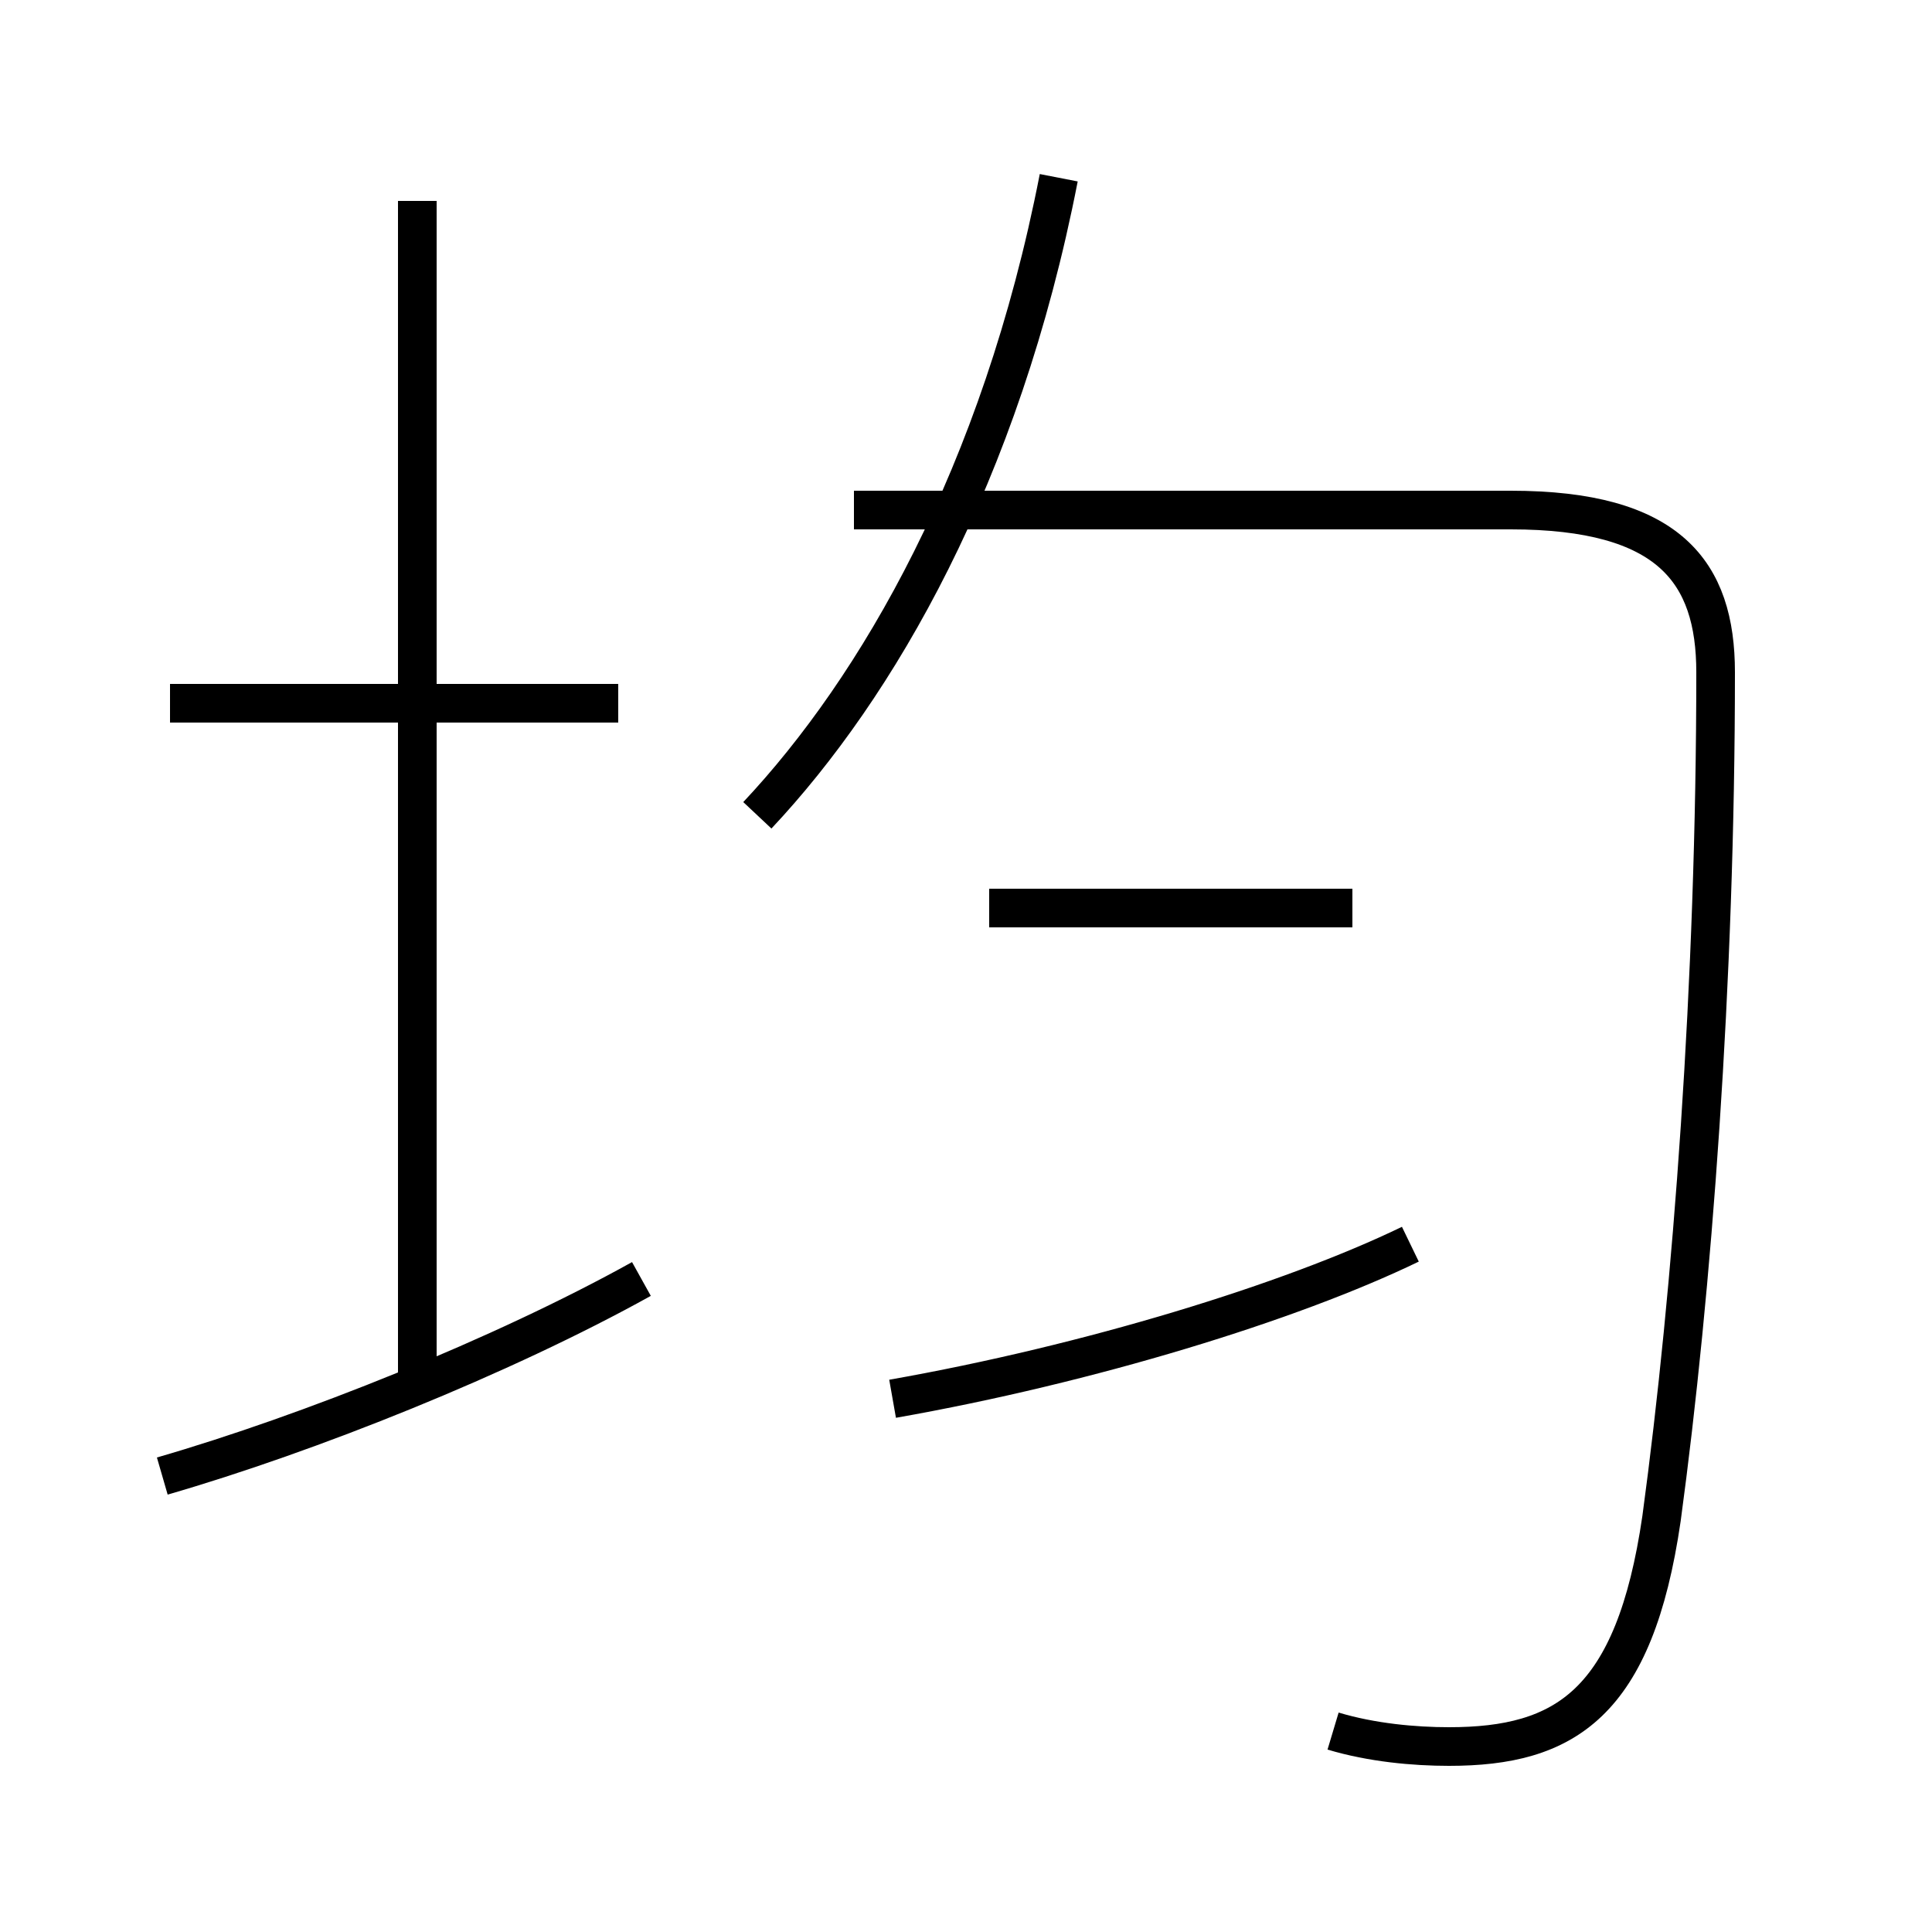 <?xml version='1.0' encoding='utf8'?>
<svg viewBox="0.0 -44.0 50.0 50.0" version="1.1" xmlns="http://www.w3.org/2000/svg">
<rect x="0.0" y="-44.0" width="50.0" height="50.0" fill="#808080" stroke="none"/>
<rect x="-1000" y="-1000" width="2000" height="2000" stroke="white" fill="white"/>
<g style="fill:none; stroke:#000000;  stroke-width:1">
<path d="M 34.5 -0.8 C 35.5 -1.1 36.6 -1.2 37.5 -1.2 C 40.5 -1.2 42.3 -0.1 43.0 4.7 C 43.8 10.6 44.4 18.6 44.4 26.6 C 44.4 29.2 43.2 30.8 39.1 30.8 L 22.1 30.8 M 19.6 22.9 C 22.7 26.2 25.9 31.7 27.4 39.4 M 4.2 5.8 C 8.0 6.9 13.0 8.9 16.6 10.9 M 10.8 7.9 L 10.8 38.8 M 16.0 25.8 L 4.4 25.8 M 23.1 7.8 C 28.2 8.7 33.4 10.3 36.5 11.8 M 35.0 20.5 L 25.6 20.5 " transform="scale(1, -1)" />
</g>
</svg>